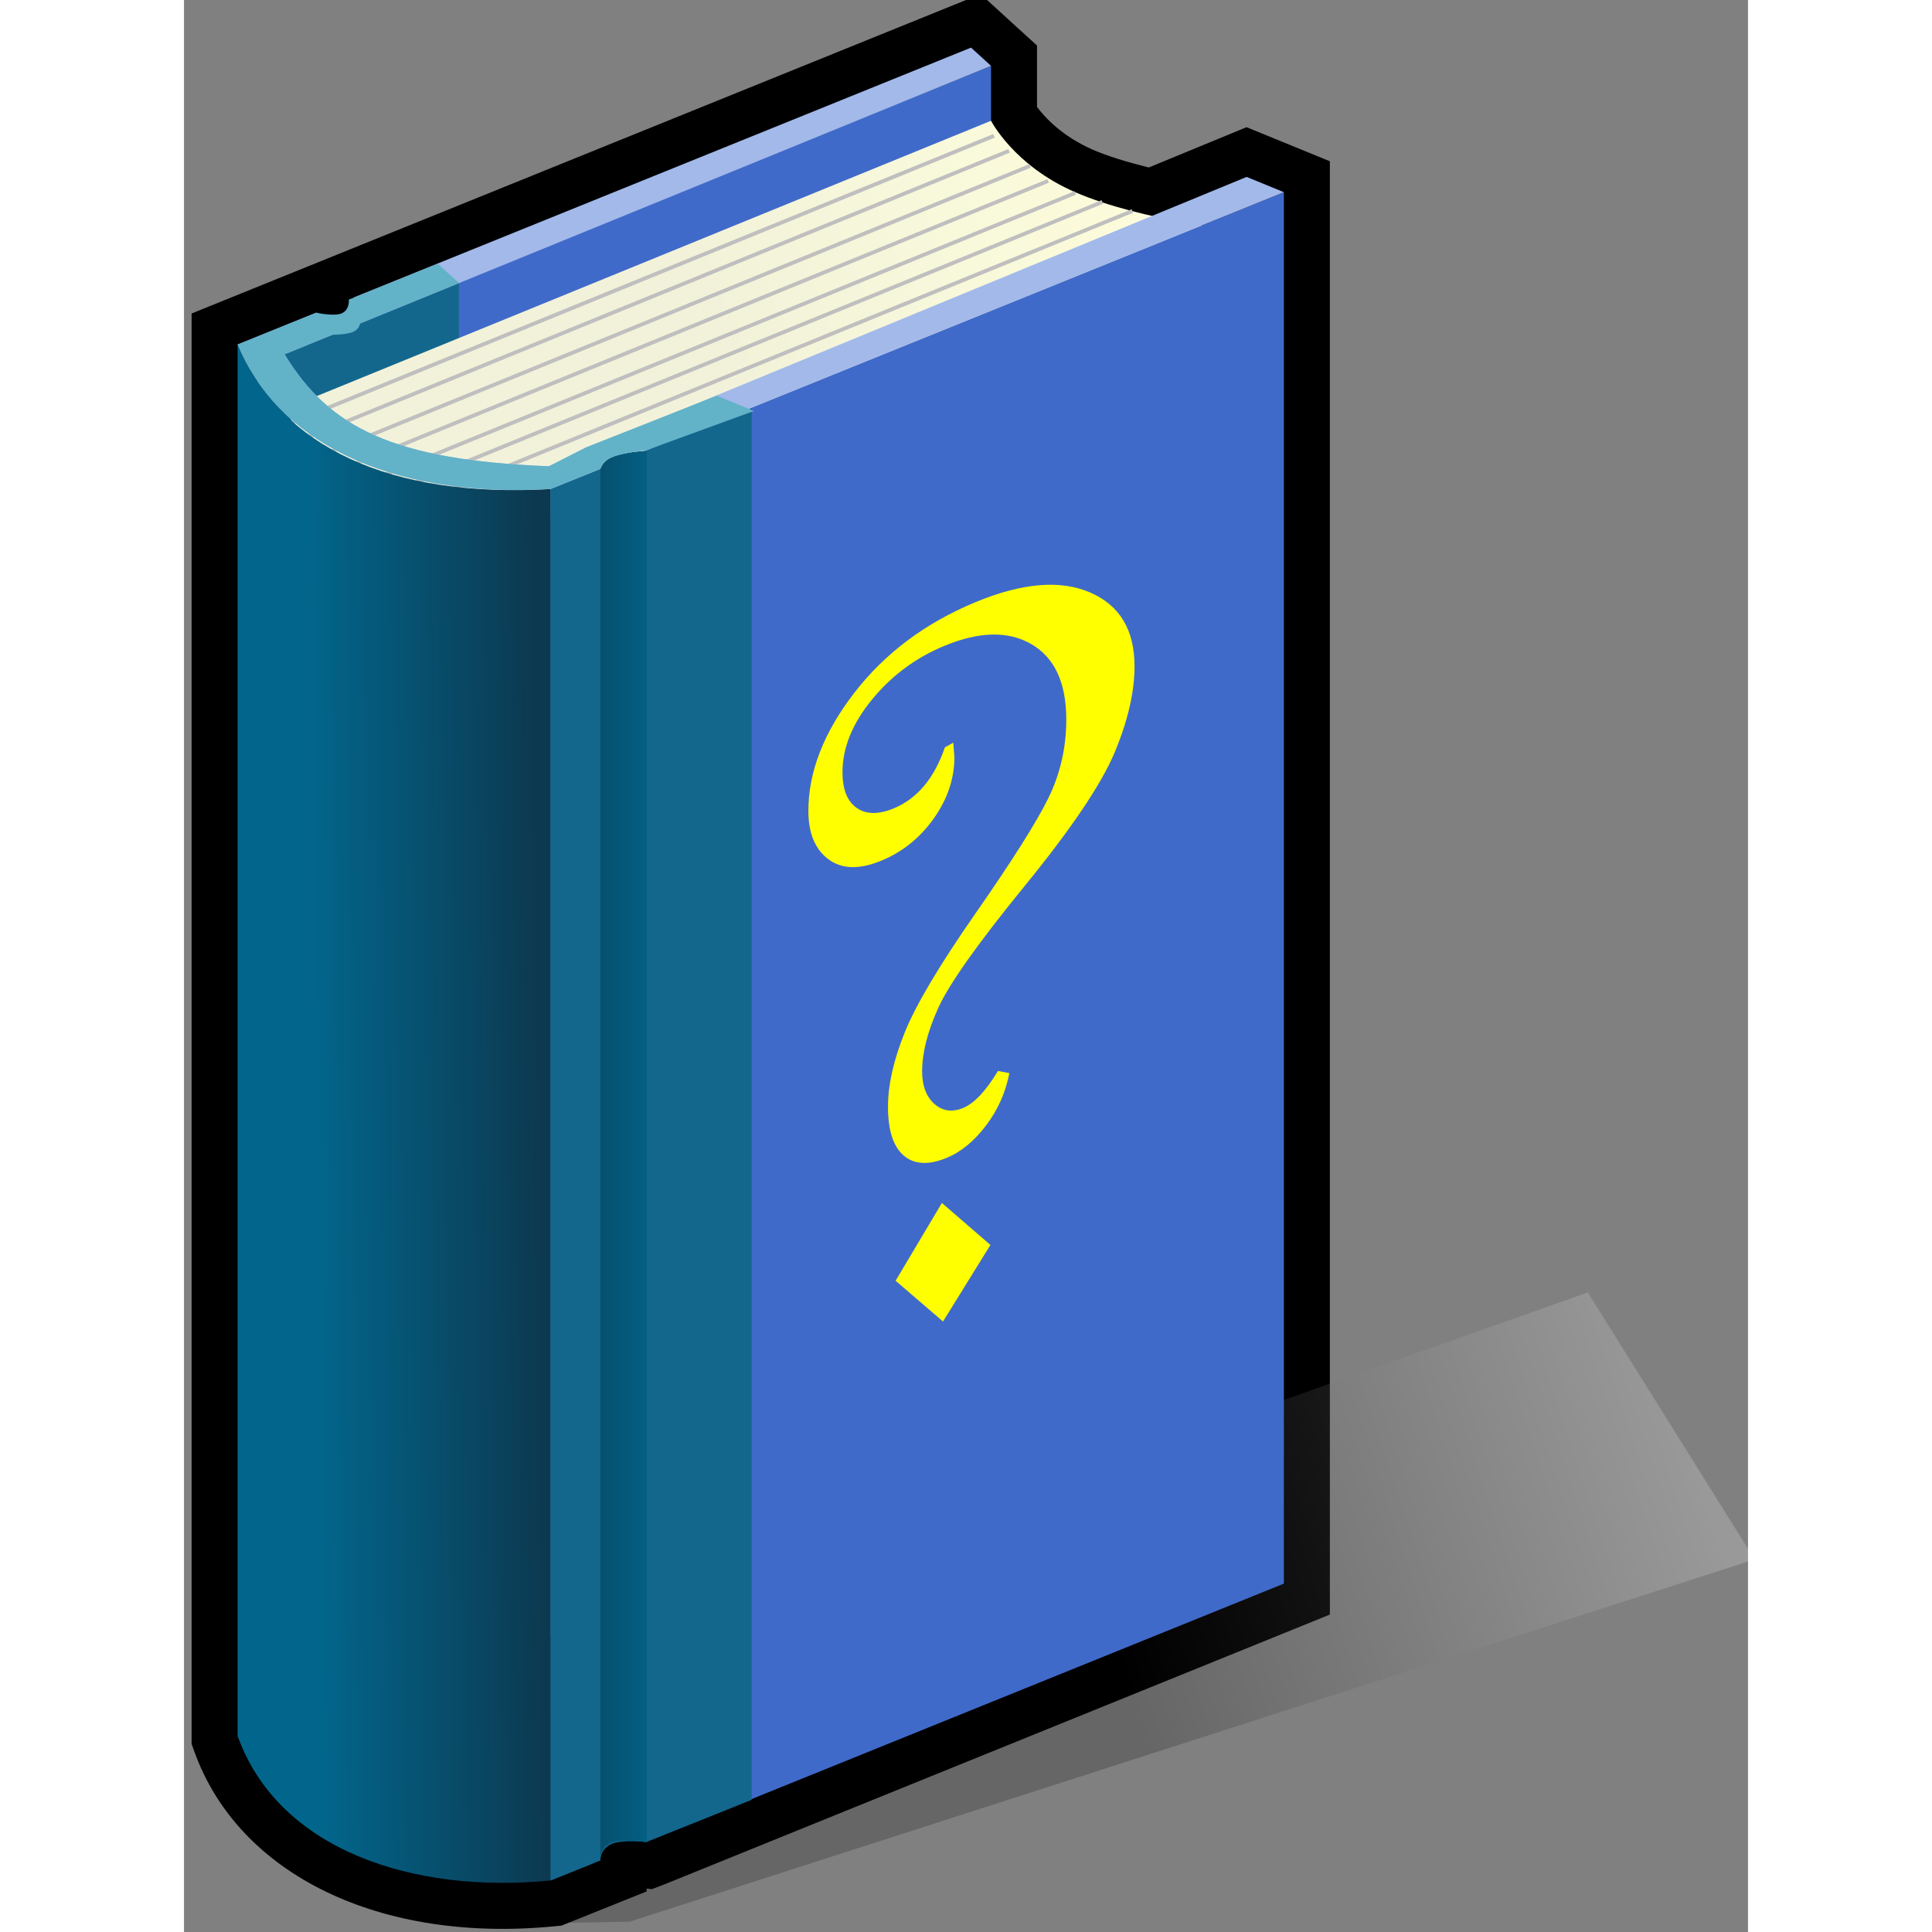 <?xml version="1.0" encoding="UTF-8" standalone="no"?>
<!DOCTYPE svg PUBLIC "-//W3C//DTD SVG 20010904//EN"
"http://www.w3.org/TR/2001/REC-SVG-20010904/DTD/svg10.dtd">
<!-- Created with Sodipodi ("http://www.sodipodi.com/") -->
<svg
   width="48pt"
   height="48pt"
   viewBox="-0.496 0.384 102 126"
   overflow="visible"
   enable-background="new -0.496 0.384 102 126"
   xml:space="preserve"
   xmlns="http://www.w3.org/2000/svg"
   xmlns:xml="http://www.w3.org/XML/1998/namespace"
   xmlns:a="http://ns.adobe.com/AdobeSVGViewerExtensions/3.0/"
   xmlns:sodipodi="http://sodipodi.sourceforge.net/DTD/sodipodi-0.dtd"
   xmlns:xlink="http://www.w3.org/1999/xlink"
   id="svg548"
   sodipodi:version="0.32"
   sodipodi:docname="/home/cschalle/gnome-themes-extras/Wasp/icons/scalable/apps/gnome-help.svg"
   sodipodi:docbase="/home/cschalle/gnome-themes-extras/Wasp/icons/scalable/apps">
  <rect x="-0.496" y="0.384" width="102" height="126" fill="#808080" stroke="none"/>
  <defs
     id="defs595" />
  <sodipodi:namedview
     id="base" />
  <g
     id="Layer_1_2_">
    <path
       d="M49.706,0.709L0,20.829v93.29l0.177,0.491c2.889,8.046,12.121,12.521,23.519,11.399l0.426-0.042l5.553-2.228    c0,0-0.001-0.158-0.001-0.189c0.171,0.02,0.346,0.04,0.346,0.04l0.793-0.304l43.422-17.604V10.902l-5.434-2.223    c0,0-5.038,2.076-6.378,2.628c-1.421-0.357-2.672-0.736-3.616-1.146c-2.043-0.888-3.163-2.125-3.671-2.804c0-1.01,0-4.003,0-4.003    L51.457,0L49.706,0.709z"
       id="path550" />
    <path
       fill="#406AC9"
       d="M4.304,114.786l47.833-19.361V4.679L4.304,24.04V114.786z"
       id="path551" />
    <path
       fill="#13678D"
       d="M4.304,114.786l13.124-5.26V18.78L4.304,24.04V114.786z"
       id="path552" />
    <linearGradient
       id="XMLID_1_"
       gradientUnits="userSpaceOnUse"
       x1="97.308"
       y1="93.115"
       x2="59.381"
       y2="105.55">
      <stop
         offset="0"
         style="stop-color:#FFFFFF"
         id="stop554" />
      <stop
         offset="1"
         style="stop-color:#000000"
         id="stop555" />
      <a:midPointStop
         offset="0"
         style="stop-color:#FFFFFF"
         id="midPointStop556" />
      <a:midPointStop
         offset="0.5"
         style="stop-color:#FFFFFF"
         id="midPointStop557" />
      <a:midPointStop
         offset="1"
         style="stop-color:#000000"
         id="midPointStop558" />
    </linearGradient>
    <path
       opacity="0.2"
       fill="url(#XMLID_1_)"
       a:adobe-blending-mode="multiply"
       d="M22.158,125.823l6.411-0.112l73.369-23.627    l-10.881-17.41l-25.493,9.015L22.158,125.823z"
       id="path559" />
    <linearGradient
       id="XMLID_2_"
       gradientUnits="userSpaceOnUse"
       x1="68.67"
       y1="8.652"
       x2="34.318"
       y2="22.55">
      <stop
         offset="0"
         style="stop-color:#FFFFDC"
         id="stop561" />
      <stop
         offset="1"
         style="stop-color:#F2F2DA"
         id="stop562" />
      <a:midPointStop
         offset="0"
         style="stop-color:#FFFFDC"
         id="midPointStop563" />
      <a:midPointStop
         offset="0.5"
         style="stop-color:#FFFFDC"
         id="midPointStop564" />
      <a:midPointStop
         offset="1"
         style="stop-color:#F2F2DA"
         id="midPointStop565" />
    </linearGradient>
    <path
       fill="url(#XMLID_2_)"
       d="M57.612,12.913c4.333,1.883,11.193,2.591,11.193,2.591L22.734,34.317    c-10.188-0.394-13.77-2.482-16.67-7.245L52.137,8.26C52.137,8.26,53.624,11.18,57.612,12.913z"
       id="path566" />
    <path
       fill="none"
       stroke="#BFBFBF"
       stroke-width="0.25"
       d="M6.26,28.052L52.332,9.241"
       id="path567" />
    <path
       fill="#406AC9"
       d="M23.402,123.024l2.757-1.115l1.078-1.947l3.053,0.275l40.945-16.574V12.917L23.402,32.278V123.024z"
       id="path568" />
    <path
       fill="#13678D"
       d="M23.402,123.024l3.258-1.307c0,0-0.034-0.768,0.769-1.088c0.697-0.279,2.247-0.119,2.247-0.119    l6.851-2.746V27.018l-13.124,5.26V123.024z"
       id="path569" />
    <linearGradient
       id="XMLID_3_"
       gradientUnits="userSpaceOnUse"
       x1="22.119"
       y1="75.754"
       x2="30.914"
       y2="75.754">
      <stop
         offset="0"
         style="stop-color:#0C3950"
         id="stop571" />
      <stop
         offset="1"
         style="stop-color:#02668C"
         id="stop572" />
      <a:midPointStop
         offset="0"
         style="stop-color:#0C3950"
         id="midPointStop573" />
      <a:midPointStop
         offset="0.5"
         style="stop-color:#0C3950"
         id="midPointStop574" />
      <a:midPointStop
         offset="1"
         style="stop-color:#02668C"
         id="midPointStop575" />
    </linearGradient>
    <path
       fill="url(#XMLID_3_)"
       d="M26.659,121.722c0,0-0.088-0.844,0.701-1.154c0.721-0.281,2.326-0.035,2.326-0.035V29.787    c0,0-1.402,0.054-2.199,0.367c-0.712,0.278-0.828,0.821-0.828,0.821V121.722z"
       id="path576" />
    <path
       fill="#A2B9EA"
       d="M68.806,11.922L25.974,29.576l-2.673,1.216c-10.188-0.394-14.336-2.538-17.236-7.301L52.137,4.679    L50.832,3.49L10.585,19.781l-0.488,1.694l-1.969-0.7L3,22.851c2.533,6.147,9.547,10.027,20.402,9.427l3.251-1.316    c0,0,0.062-0.476,0.8-0.774c0.769-0.312,2.214-0.445,2.214-0.445l41.568-16.825"
       id="path577" />
    <g
       id="g578">
      <path
         fill="#FFFF00"
         d="M49.674,48.82l0.073,0.937c0,1.411-0.451,2.747-1.347,4.009c-0.899,1.263-2.037,2.179-3.415,2.748     c-1.428,0.591-2.578,0.562-3.451-0.089c-0.873-0.65-1.31-1.703-1.31-3.159c0-2.54,0.997-5.104,2.995-7.696     c1.998-2.589,4.637-4.562,7.918-5.92c3.032-1.254,5.518-1.464,7.454-0.629c1.936,0.834,2.904,2.438,2.904,4.816     c0,1.686-0.436,3.562-1.301,5.628c-0.866,2.066-2.821,4.969-5.866,8.703c-3.046,3.735-4.922,6.384-5.628,7.938     c-0.705,1.555-1.057,2.938-1.057,4.15c0,0.941,0.267,1.648,0.8,2.122s1.159,0.56,1.879,0.263c0.718-0.298,1.474-1.1,2.268-2.411     l0.742,0.14c-0.247,1.27-0.756,2.41-1.528,3.425c-0.772,1.017-1.627,1.717-2.559,2.102c-1.179,0.487-2.109,0.438-2.798-0.147     c-0.688-0.585-1.03-1.65-1.03-3.193c0-1.416,0.361-3.025,1.088-4.831s2.271-4.401,4.632-7.791     c2.361-3.388,3.937-5.88,4.725-7.473c0.787-1.593,1.182-3.312,1.182-5.151c0-2.389-0.752-4.022-2.255-4.906     c-1.504-0.881-3.399-0.851-5.689,0.097c-1.872,0.774-3.449,1.945-4.729,3.507c-1.281,1.565-1.921,3.146-1.921,4.738     c0,1.123,0.31,1.898,0.928,2.329c0.618,0.43,1.422,0.438,2.412,0.029c1.531-0.634,2.645-1.96,3.338-3.982L49.674,48.82z      M52.097,81.577l-3.092,4.992l-3.092-2.658l3.019-5.073L52.097,81.577z"
         id="path579" />
    </g>
    <path
       fill="none"
       stroke="#BFBFBF"
       stroke-width="0.25"
       d="M7.241,29.033l46.071-18.812"
       id="path580" />
    <path
       fill="none"
       stroke="#BFBFBF"
       stroke-width="0.25"
       d="M8.614,30.014l46.071-18.812"
       id="path581" />
    <path
       fill="none"
       stroke="#BFBFBF"
       stroke-width="0.25"
       d="M9.792,30.995l46.072-18.812"
       id="path582" />
    <path
       fill="none"
       stroke="#BFBFBF"
       stroke-width="0.25"
       d="M11.557,31.78l46.072-18.812"
       id="path583" />
    <path
       fill="none"
       stroke="#BFBFBF"
       stroke-width="0.25"
       d="M13.323,32.368l46.072-18.812"
       id="path584" />
    <path
       fill="none"
       stroke="#BFBFBF"
       stroke-width="0.25"
       d="M15.284,32.957l46.071-18.812"
       id="path585" />
    <linearGradient
       id="XMLID_4_"
       gradientUnits="userSpaceOnUse"
       x1="24.725"
       y1="72.163"
       x2="10.431"
       y2="71.483"
       gradientTransform="matrix(1.038 -0.024 0.06 0.962 -7.243 4.387)">
      <stop
         offset="0"
         style="stop-color:#0C3950"
         id="stop587" />
      <stop
         offset="1"
         style="stop-color:#02668C"
         id="stop588" />
      <a:midPointStop
         offset="0"
         style="stop-color:#0C3950"
         id="midPointStop589" />
      <a:midPointStop
         offset="0.5"
         style="stop-color:#0C3950"
         id="midPointStop590" />
      <a:midPointStop
         offset="1"
         style="stop-color:#02668C"
         id="midPointStop591" />
    </linearGradient>
    <path
       fill="url(#XMLID_4_)"
       d="M3,113.597c2.683,7.471,11.486,10.305,20.402,9.428V32.278C12.994,32.878,5.832,29.596,3,22.851    V113.597z"
       id="path592" />
    <path
       fill="#62B2C8"
       d="M34.248,26.191l-8.526,3.365l-2.421,1.235c-10.188-0.394-14.336-2.538-17.236-7.301l3.115-1.273    c0,0,0.88,0.005,1.321-0.176c0.463-0.188,0.486-0.564,0.486-0.564l6.449-2.637l-1.384-1.255l-5.799,2.339    c0,0,0.075,0.678-0.481,0.902c-0.503,0.202-1.642-0.046-1.642-0.046L3,22.851c2.533,6.147,9.547,10.027,20.402,9.427l3.251-1.316    c0,0,0.062-0.476,0.8-0.774c0.769-0.312,2.214-0.445,2.214-0.445l7.011-2.557L34.248,26.191z"
       id="path593" />
  </g>
</svg>
